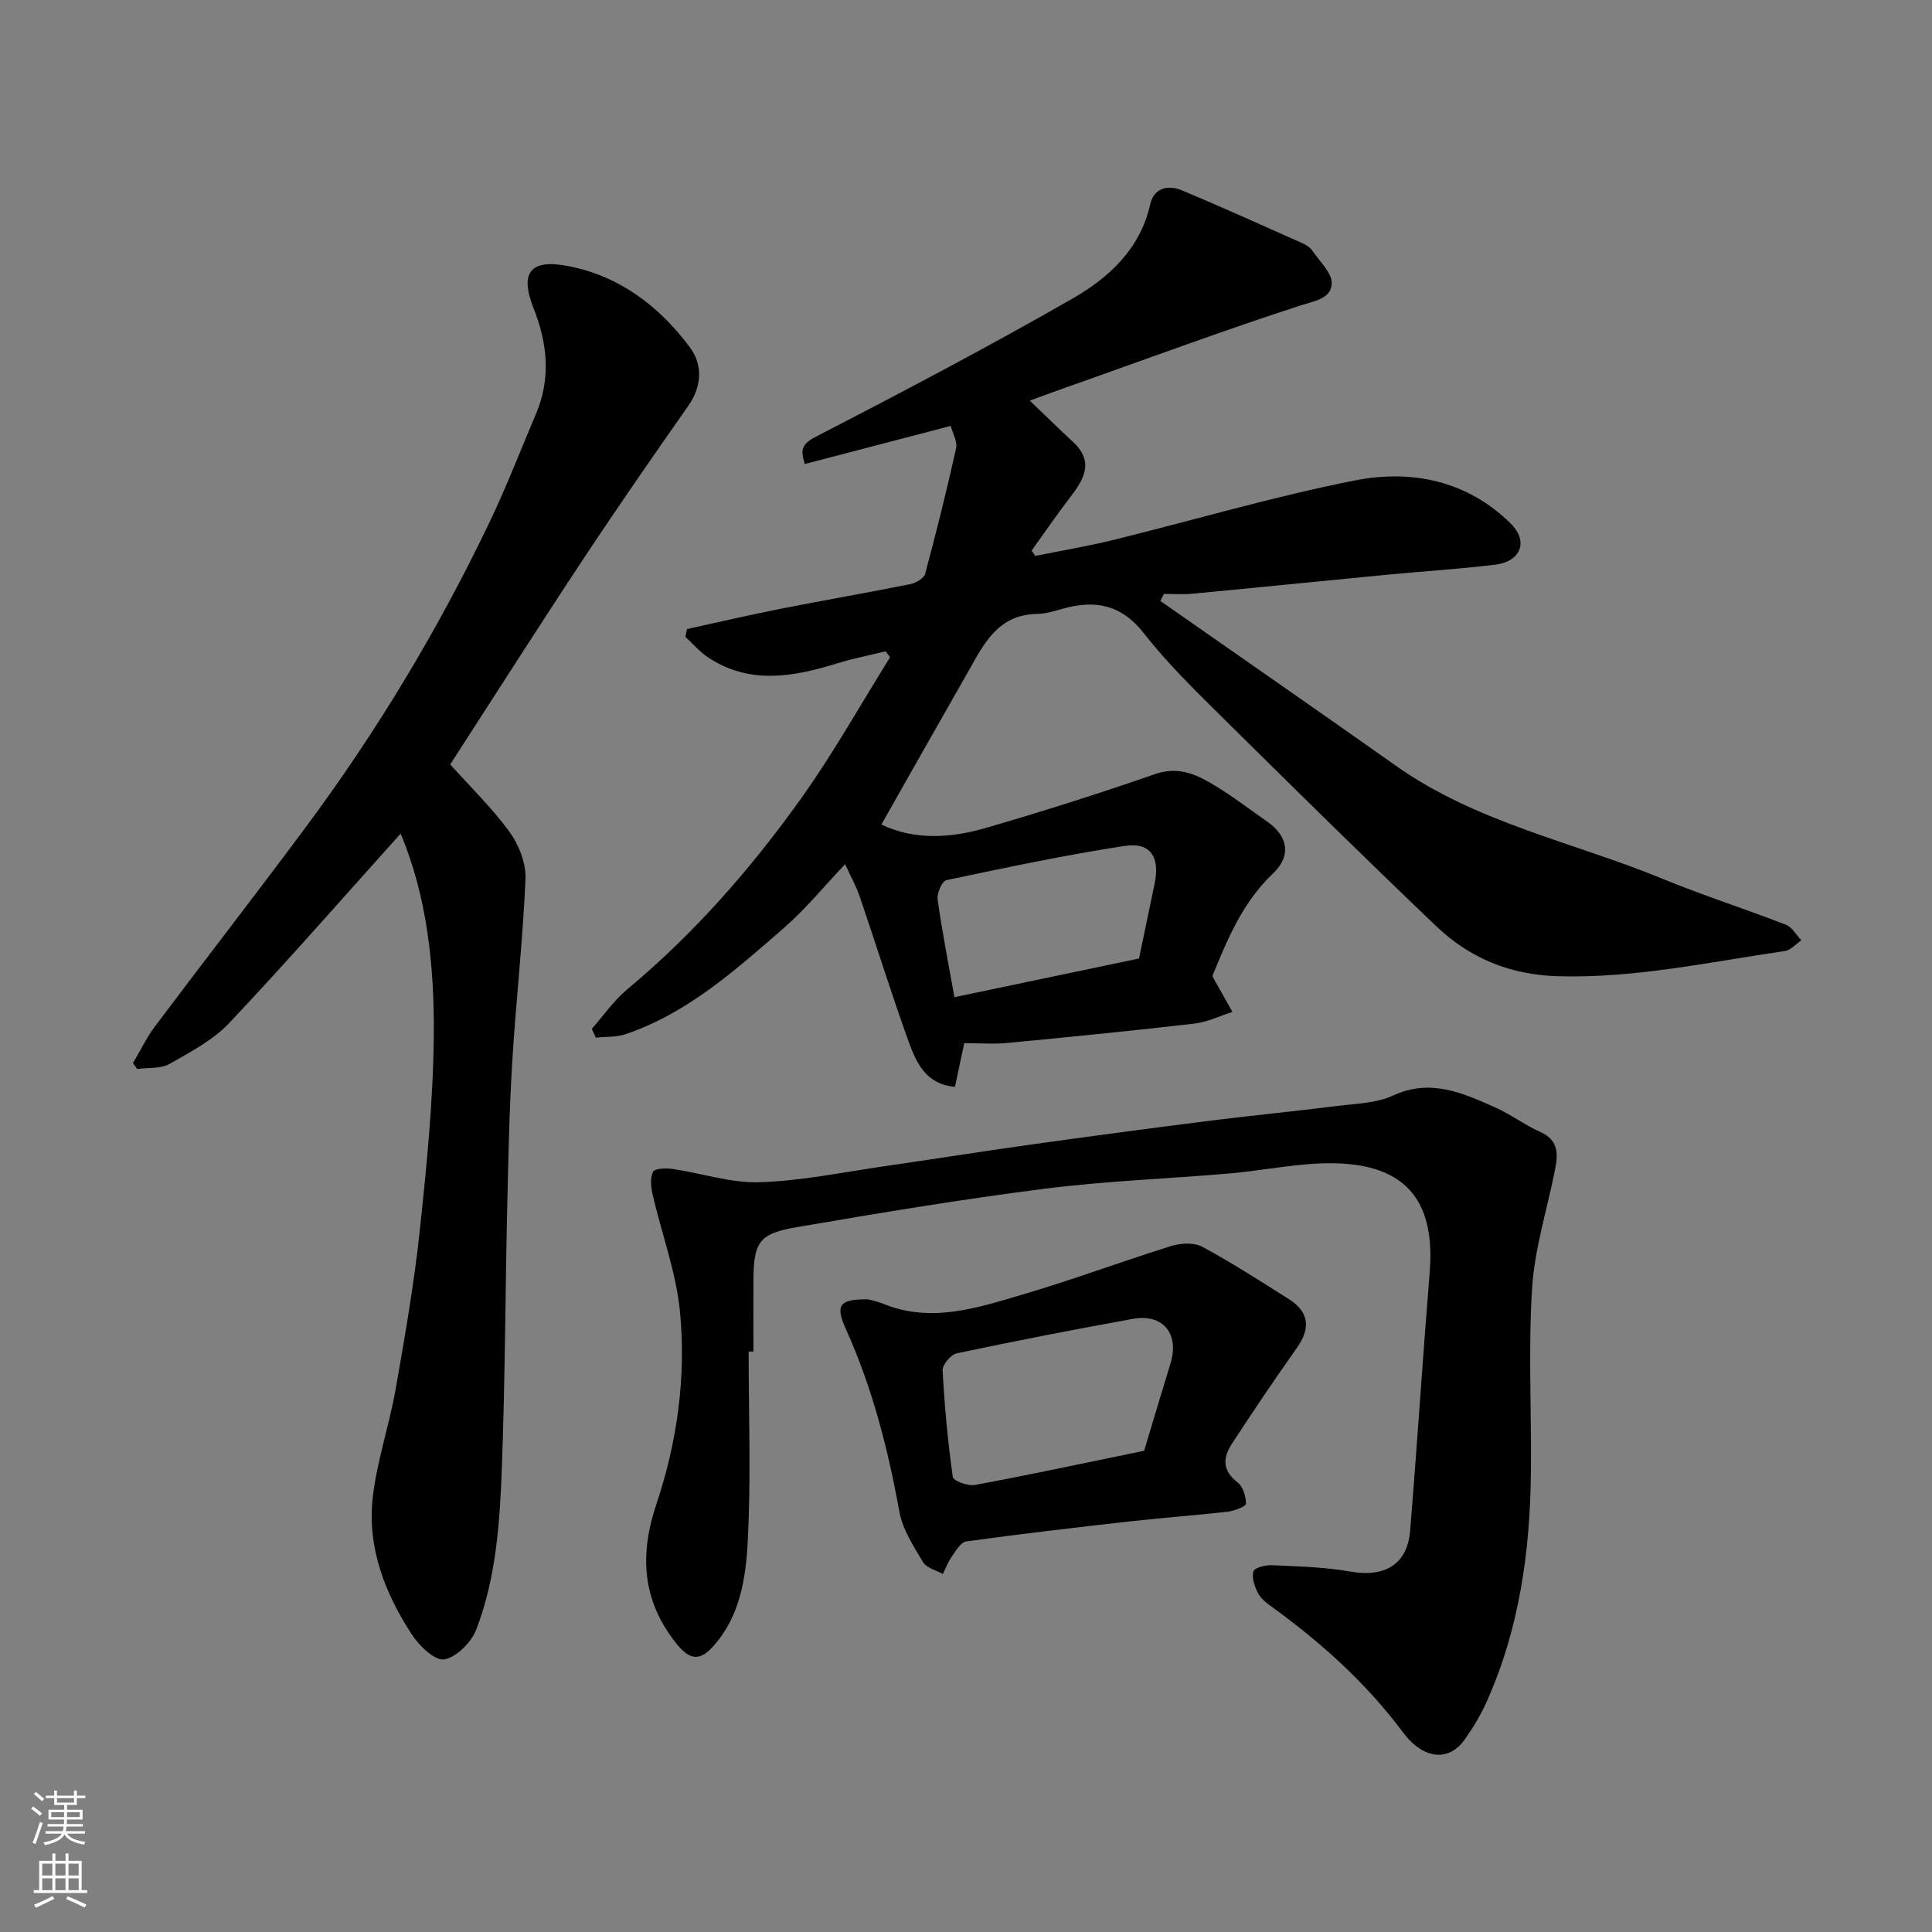 <svg enable-background="new 0 0 400 400" viewBox="0 0 400 400" xmlns="http://www.w3.org/2000/svg"><rect x="0" y="0" width="400" height="400" fill="#808080" stroke="none"/><g fill="#010000"><path d="m213.2 82.94c3.16 3.02 6.02 5.83 8.95 8.55 4.46 4.13 2.26 7.77-.63 11.53-2.75 3.58-5.3 7.31-7.93 10.97.25.37.49.74.74 1.11 5.33-1.08 10.7-1.97 15.97-3.26 16.75-4.12 33.33-9.04 50.23-12.37 11.72-2.31 23.24.03 32.24 8.92 3.75 3.71 2.1 7.87-3.2 8.52-7.5.91-15.06 1.37-22.59 2.1-13.4 1.29-26.79 2.65-40.2 3.92-1.92.18-3.87.03-5.81.03-.24.49-.49.97-.73 1.46 16.27 11.37 32.58 22.69 48.79 34.14 16.68 11.79 36.65 15.77 55.1 23.35 8.42 3.46 17.12 6.25 25.61 9.54 1.29.5 2.15 2.12 3.21 3.22-1.13.77-2.19 2.05-3.41 2.23-15.59 2.26-31.01 5.67-46.95 5.22-9.91-.28-18.27-3.72-25.22-10.35-15.04-14.35-29.84-28.94-44.61-43.56-5.53-5.47-11.14-10.97-15.92-17.08-4.71-6.02-10.17-7-16.91-5.07-1.72.49-3.5 1.02-5.26 1.05-8.29.15-11.14 6.55-14.47 12.38-5.89 10.31-11.73 20.65-17.72 31.22 6.76 3.24 14.2 2.85 21.47.75 11.84-3.43 23.61-7.17 35.26-11.21 4.22-1.46 7.68-.26 10.97 1.6 4.24 2.4 8.13 5.44 12.15 8.23 4.37 3.03 5.07 7.13 1.22 10.78-6.3 5.97-9.43 13.62-12.53 21.19.18.38.25.54.33.68 1.27 2.26 2.54 4.51 3.81 6.77-2.63.84-5.21 2.12-7.9 2.43-12.88 1.49-25.79 2.77-38.69 4-2.95.28-5.95.04-8.94.04-.67 3.15-1.27 5.98-1.91 9.04-5.99-.48-8.01-4.98-9.59-9.34-3.59-9.93-6.71-20.02-10.12-30.01-.77-2.26-1.97-4.38-3.04-6.74-4.45 4.69-8.23 9.35-12.7 13.23-9.99 8.67-19.89 17.61-32.77 21.97-1.9.64-4.08.49-6.13.71-.28-.61-.57-1.21-.85-1.82 2.44-2.75 4.57-5.87 7.37-8.2 13.79-11.49 25.52-24.88 35.89-39.39 6.72-9.39 12.37-19.53 18.5-29.34-.31-.41-.62-.82-.92-1.23-3.3.81-6.66 1.45-9.9 2.45-9.12 2.83-18.17 4.54-26.84-1.18-1.75-1.15-3.16-2.83-4.72-4.27.11-.54.23-1.08.34-1.61 6.45-1.41 12.88-2.91 19.35-4.19 8.96-1.77 17.96-3.32 26.91-5.12 1.15-.23 2.8-1.21 3.05-2.15 2.31-8.61 4.47-17.27 6.4-25.97.31-1.39-.71-3.08-1.11-4.63-10.2 2.66-20.09 5.24-30.22 7.89-.91-2.94-.68-4.12 2.32-5.67 17.83-9.19 35.59-18.55 52.99-28.51 7.56-4.32 14.09-10.23 16.2-19.55.8-3.54 3.76-4.12 6.68-2.89 8.42 3.53 16.73 7.29 25.07 11.01.73.33 1.47.89 1.91 1.55 1.48 2.19 4.02 4.52 3.93 6.7-.14 3.16-3.55 3.59-6.55 4.56-15.14 4.91-30.09 10.43-45.09 15.76-3.68 1.26-7.3 2.61-10.88 3.91zm22.62 115.51c1.05-5.02 2.15-10.25 3.23-15.49 1.15-5.52-.84-8.64-6.21-7.82-12.38 1.9-24.65 4.5-36.91 7.09-.88.19-1.98 2.69-1.81 3.95.91 6.59 2.21 13.12 3.48 20.28 12.62-2.64 25.04-5.24 38.22-8.01z"/><path d="m82.94 172.6c-11.55 12.84-23.24 26.22-35.42 39.14-3.38 3.59-8.07 6.07-12.45 8.54-1.83 1.03-4.41.73-6.66 1.04-.29-.41-.59-.82-.88-1.22 1.51-2.55 2.81-5.27 4.58-7.63 10.31-13.73 20.85-27.29 31.09-41.07 14.76-19.84 27.47-40.96 38.14-63.26 3.51-7.34 6.45-14.96 9.63-22.46 3.13-7.38 2.38-14.57-.52-21.92-2.91-7.36-.6-10.17 7.1-8.69 10.68 2.04 18.91 8.31 25.25 16.79 2.7 3.62 2.58 8.07-.33 12.21-7.4 10.55-14.74 21.14-21.85 31.89-9.26 14-18.26 28.16-27.41 42.31 4.06 4.53 8.61 8.93 12.28 13.97 1.95 2.68 3.45 6.52 3.31 9.75-.54 12.65-1.98 25.26-2.75 37.91-.61 10.08-.81 20.2-1.04 30.3-.4 17.93-.44 35.88-1.11 53.8-.42 11.27-1.19 22.64-5.26 33.3-1.02 2.68-4.09 5.8-6.66 6.26-1.92.34-5.21-2.83-6.74-5.19-5.54-8.5-9.21-17.92-8.08-28.19.83-7.56 3.4-14.92 4.73-22.45 1.93-10.94 3.84-21.91 5.02-32.94 1.43-13.42 2.78-26.92 2.9-40.4.14-14.53-1.46-29.04-6.87-41.79z"/><path d="m155 279.83c0 13.1.5 26.22-.19 39.29-.4 7.69-1.6 15.63-7.26 21.85-2.95 3.25-5.06 2.4-7.57-.76-7.05-8.87-7.6-18.3-4.08-28.8 4.32-12.88 6.18-26.35 4.88-39.85-.79-8.15-3.78-16.09-5.64-24.15-.36-1.56-.57-3.5.07-4.81.35-.71 2.7-.78 4.06-.58 6.01.88 12.02 2.94 17.97 2.75 8.62-.27 17.19-2.06 25.77-3.3 10.03-1.44 20.04-3.05 30.07-4.45 12.31-1.72 24.64-3.37 36.98-4.93 8.95-1.13 17.93-2 26.87-3.12 3.88-.49 8.06-.56 11.49-2.15 7.73-3.57 14.34-.56 21.04 2.41 3.27 1.45 6.19 3.68 9.46 5.14 3.95 1.77 3.64 4.78 2.98 8.07-1.63 8.1-4.18 16.14-4.7 24.3-.8 12.61-.11 25.31-.24 37.98-.16 16.49-2.4 32.62-9.26 47.82-1.2 2.66-2.76 5.21-4.44 7.6-3.31 4.71-8.64 4.08-12.73-1.4-7.68-10.31-17-18.68-27.31-26.13-1.07-.77-2.22-1.69-2.79-2.82-.68-1.36-1.31-3.17-.91-4.47.23-.76 2.51-1.32 3.84-1.26 5.43.26 10.91.37 16.24 1.32 7.05 1.26 11.79-1.48 12.35-8.42 1.46-17.88 2.61-35.79 4.06-53.67 1.57-19.45-10.15-23.45-25.22-22.26-5.39.43-10.72 1.44-16.11 1.91-12.79 1.11-25.66 1.55-38.38 3.17-17.16 2.18-34.25 5.04-51.31 7.95-7.91 1.35-8.96 3.09-9 11.26-.03 4.83 0 9.66 0 14.5-.32.01-.66.01-.99.01z"/><path d="m179.68 269.01c.43.12 1.88.39 3.22.94 9.85 4.01 19.3.87 28.62-1.87 10.42-3.06 20.62-6.88 31-10.12 1.96-.61 4.7-.74 6.4.17 6.16 3.33 12.06 7.13 17.98 10.88 4.18 2.65 4.47 6.02 1.58 10.09-4.61 6.5-9.05 13.13-13.42 19.8-1.84 2.82-2.09 5.53 1.13 7.98 1.14.86 1.77 2.93 1.78 4.45 0 .56-2.41 1.49-3.79 1.65-6.83.78-13.7 1.27-20.53 2.04-11.21 1.26-22.42 2.57-33.6 4.11-1.13.16-2.14 1.94-2.98 3.13-.78 1.1-1.26 2.4-1.87 3.62-1.4-.79-3.37-1.25-4.09-2.45-1.97-3.3-4.24-6.76-4.9-10.43-2.36-13.03-5.61-25.71-11.08-37.83-2.26-4.99-1.34-6.2 4.55-6.16zm57.2 31.36c1.79-5.94 3.6-12.03 5.46-18.1 1.87-6.12-1.54-10.34-7.79-9.21-12.19 2.2-24.34 4.57-36.46 7.13-1.22.26-3 2.37-2.93 3.54.39 7.38 1.08 14.75 2.1 22.06.11.79 3.13 1.93 4.56 1.66 11.53-2.14 23-4.6 35.06-7.08z"/></g><path d="m6.44 374.46.42-.45c.65.47 1.27.95 1.85 1.44l-.45.49c-.65-.56-1.25-1.06-1.82-1.48m.93 7.33-.63-.26c.55-1.36 1.05-2.8 1.52-4.33.19.1.38.19.59.27-.46 1.29-.95 2.73-1.48 4.32m-.38-10.38.44-.42c.43.34 1.01.82 1.74 1.44l-.49.49c-.53-.51-1.09-1.01-1.69-1.51m2.5.35h1.72v-1.04h.59v1.04h3.52v-1.04h.59v1.04h1.75v.53h-1.75v1.42h-2.03v.97h3.22v2.03h-3.24c0 .35-.01.66-.03.93h3.32v.53h-3.37c-.03.27-.08.58-.15.94h3.96v.53h-3.71c.67.92 1.93 1.48 3.79 1.68-.13.24-.23.44-.29.59-2.13-.38-3.48-1.08-4.04-2.12-.43.97-1.77 1.72-4.03 2.23-.09-.19-.2-.37-.33-.55 2.1-.42 3.37-1.03 3.81-1.83h-3.36v-.53h3.58c.08-.29.13-.61.16-.94h-3.33v-.53h3.39c.02-.27.04-.58.04-.93h-3.23v-2.03h3.25v-.97h-2.07v-1.42h-1.73zm1.12 3.44v1h2.65c.01-.3.02-.44.01-.4v-.25-.35zm1.19-2h3.52v-.91h-3.52zm4.71 2h-2.63v.59c0 .15-.01.28-.01.4h2.64z" fill="#fafbfa"/><path d="m13.56 383.74h.63v1.52h2.72v6.07h1.13v.6h-11.06v-.6h1.13v-6.07h2.73v-1.52h.63v1.52h2.1v-1.52zm-2.69 8.83.38.56c-1.24.63-2.53 1.25-3.85 1.85-.1-.21-.21-.42-.34-.63 1.36-.55 2.63-1.15 3.81-1.78m-2.13-4.27h2.1v-2.45h-2.1zm0 3.04h2.1v-2.46h-2.1zm2.72-3.04h2.1v-2.45h-2.1zm0 3.04h2.1v-2.46h-2.1zm6.07 3.6c-1.41-.71-2.7-1.3-3.86-1.78l.35-.56c1.45.62 2.75 1.19 3.88 1.72zm-1.25-9.09h-2.1v2.45h2.1zm-2.09 5.49h2.1v-2.46h-2.1z" fill="#fafbfa"/></svg>
